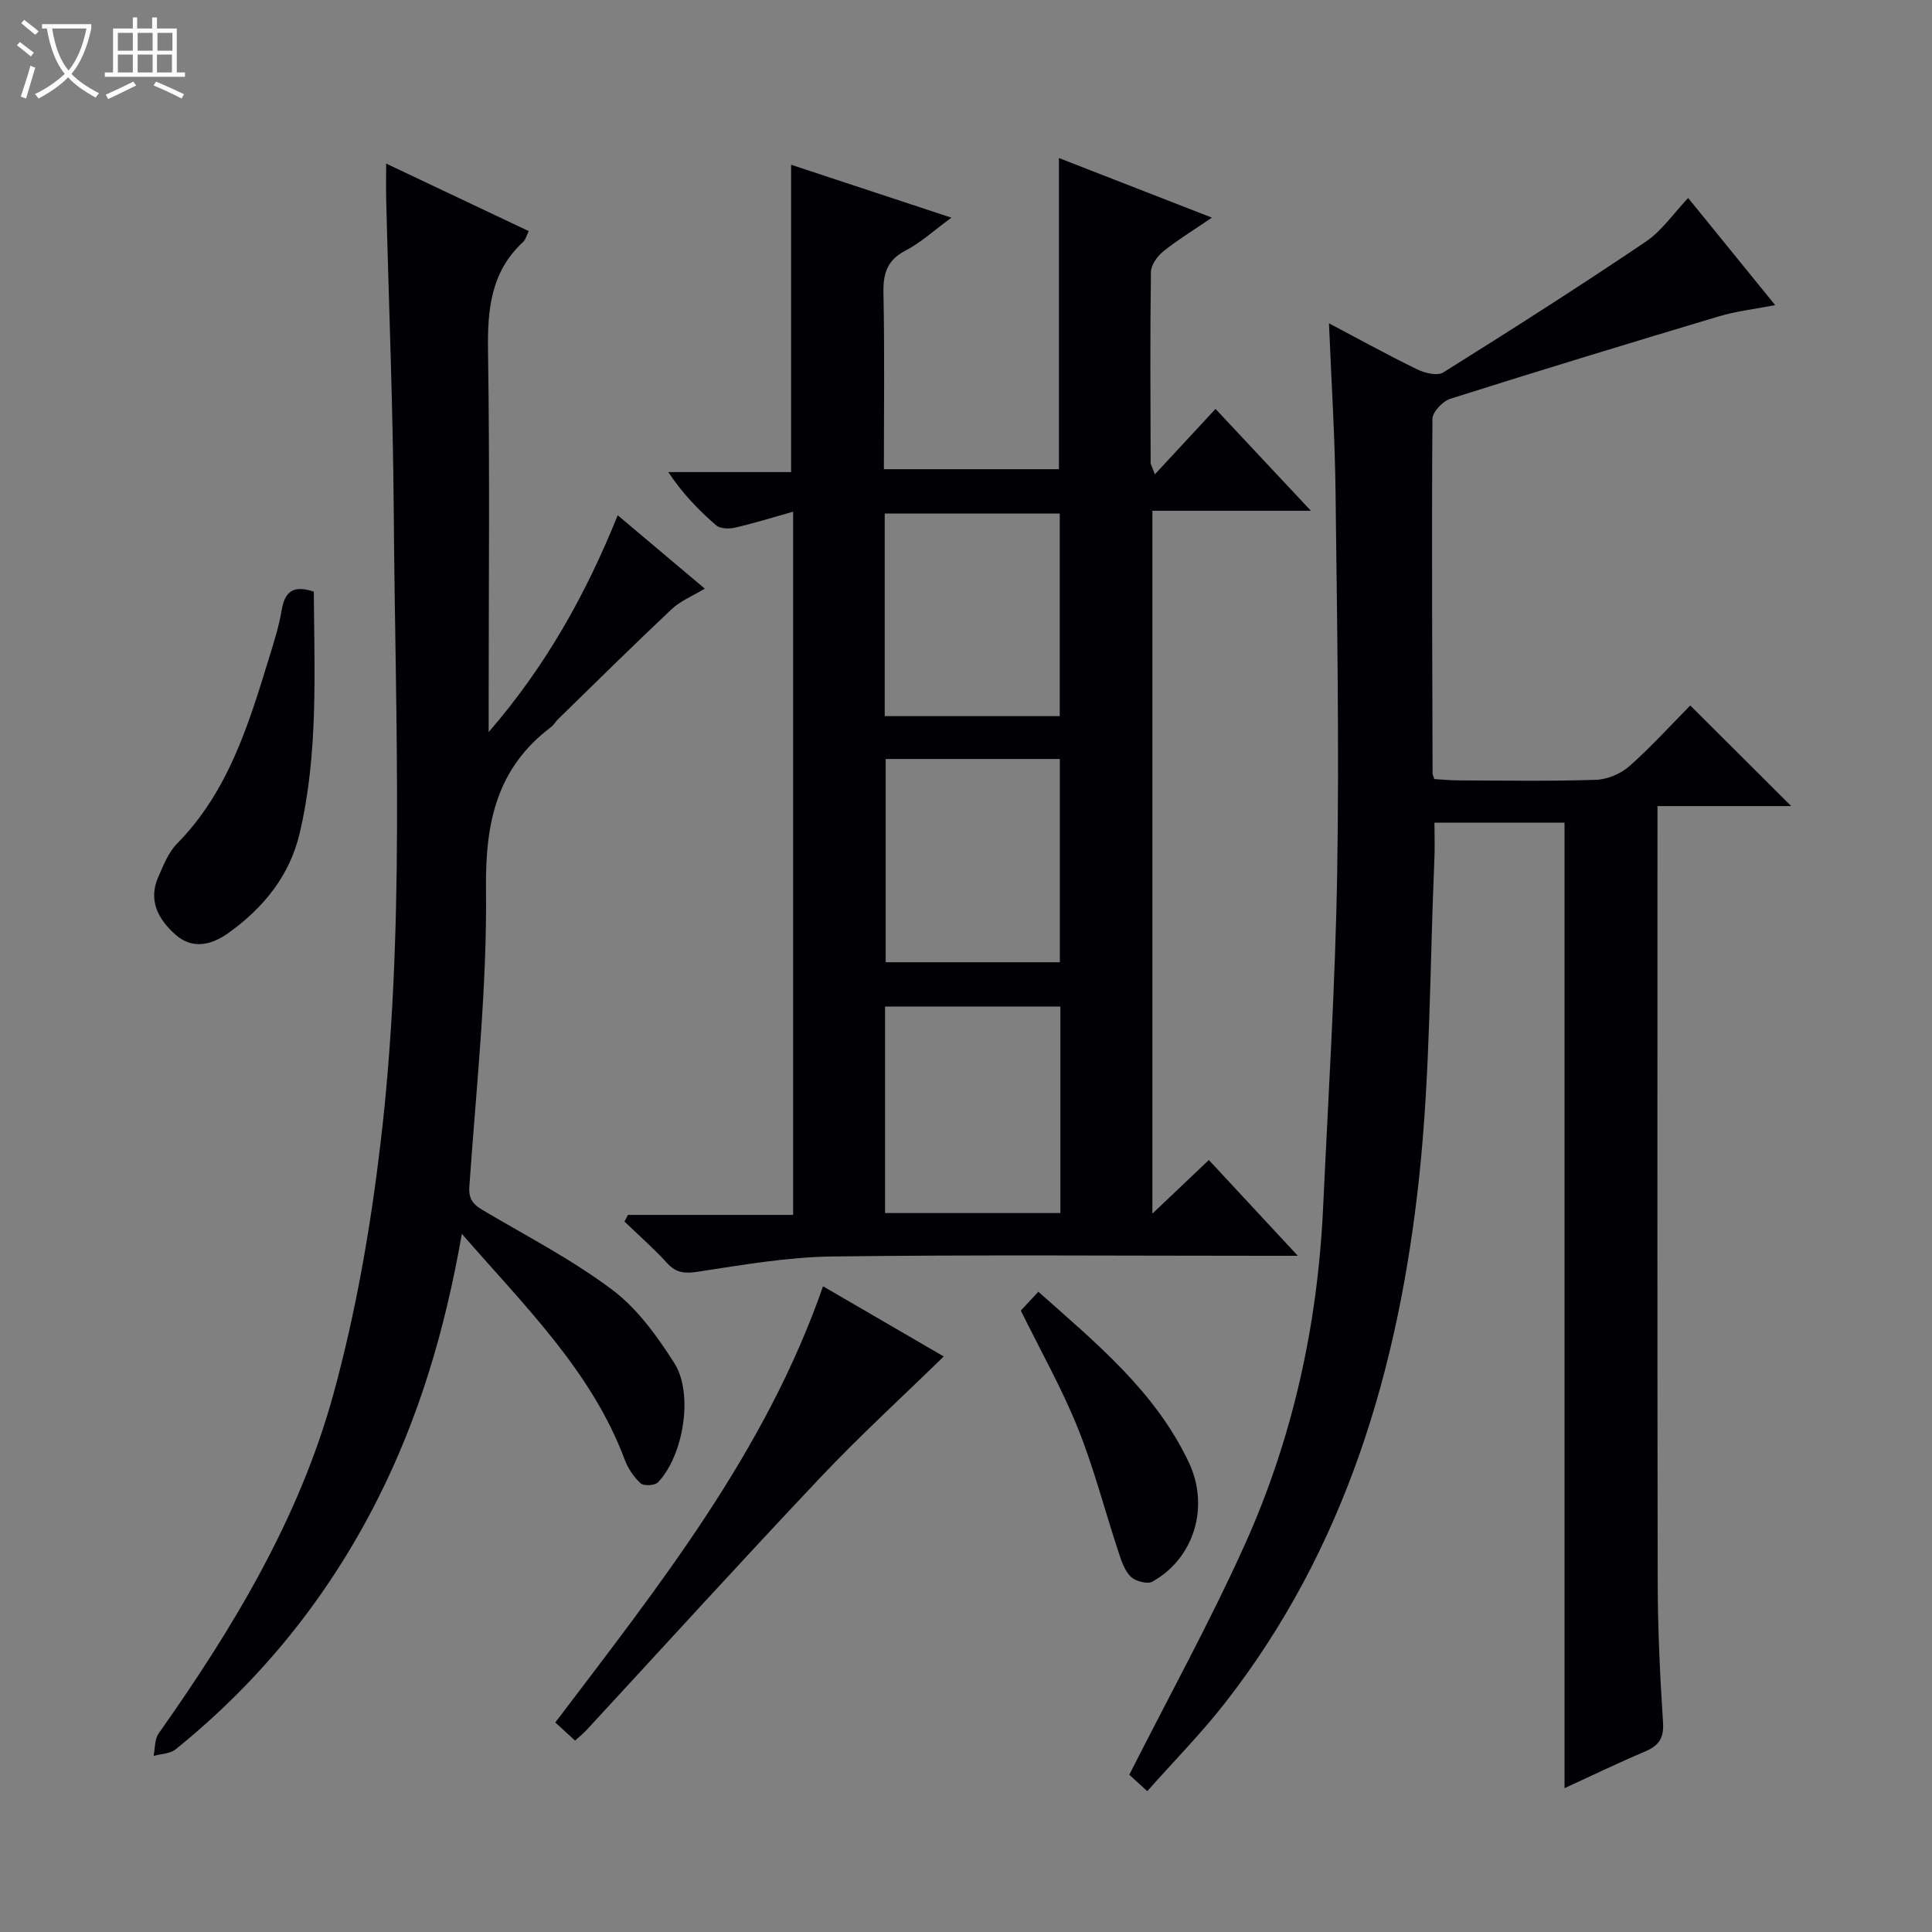 <svg enable-background="new 0 0 400 400" viewBox="0 0 400 400" xmlns="http://www.w3.org/2000/svg"><rect x="0" y="0" width="400" height="400" fill="#808080" stroke="none"/><path d="m6.4 11.7c-1-.8-1.9-1.6-2.9-2.3l.6-.7c.9.7 1.9 1.4 2.9 2.2zm-2.1 8.3c.7-2.1 1.4-4.2 2-6.4.2.1.6.3 1 .4-.7 2.3-1.3 4.4-1.9 6.4zm3-12.8c-1.1-.9-2.1-1.7-2.9-2.4l.6-.7c1 .8 2 1.5 3 2.4zm1.4-1.3v-.9h10.2v.9c-.9 4.2-2.3 7.3-4.1 9.4 1.3 1.4 3.2 2.7 5.7 4-.2.2-.4.5-.7.9-2.5-1.4-4.4-2.7-5.7-4.2-1.4 1.5-3.5 3-6.1 4.4 0 0 0 0-.1-.1-.3-.4-.5-.7-.7-.8 2.7-1.3 4.7-2.8 6.2-4.2-1.8-2.2-3-5.3-3.7-9.4zm9.2 0h-7.1c.6 3.8 1.7 6.7 3.4 8.7 1.7-2.1 2.9-4.8 3.7-8.7z" fill="#fcfbfa"/><path d="m31.6 3.6h.9v2.3h4.1v9.1h1.7v.9h-16.6v-.9h1.7v-9.1h4.1v-2.3h.9v2.3h3.1v-2.3zm-4 13.3.6.8c-1.9.9-3.8 1.9-5.8 2.8-.2-.3-.3-.6-.5-.9 2-.9 3.9-1.8 5.7-2.7zm-3.2-10.1v3.7h3.1v-3.7zm0 4.5v3.7h3.1v-3.7zm4.1-4.5v3.7h3.1v-3.7zm0 4.5v3.7h3.1v-3.7zm9.1 9.1c-2.1-1.1-4.1-2-5.8-2.7l.5-.8c2.2.9 4.1 1.8 5.8 2.6zm-1.9-13.6h-3.1v3.7h3.1zm-3.2 4.5v3.7h3.1v-3.7z" fill="#fcfbfa"/><g fill="#010105"><path d="m130.01 251.53h34.2c0-48.64 0-96.84 0-145.59-4.17 1.17-8.07 2.39-12.04 3.31-1.23.28-3.07.23-3.9-.49-3.6-3.12-6.94-6.55-9.91-11.02h25.43c0-21.54 0-42.4 0-63.63 10.56 3.49 21.47 7.09 33.19 10.96-3.63 2.65-6.33 5.16-9.49 6.8-3.88 2.01-4.67 4.82-4.58 8.87.25 11.97.09 23.96.09 36.4h36.24c0-21.4 0-42.61 0-64.42 10.33 4.02 20.59 8.02 31.67 12.34-3.88 2.65-7.11 4.61-10.03 6.96-1.24 1-2.57 2.8-2.59 4.25-.19 13.16-.1 26.32-.06 39.48 0 .44.3.88.87 2.46 4.37-4.72 8.33-8.99 12.56-13.55 6.45 6.89 12.78 13.65 19.75 21.09-11.34 0-21.88 0-32.82 0v145.52c4.06-3.85 7.67-7.29 11.69-11.1 5.98 6.44 11.78 12.68 18.42 19.83-2.92 0-4.68 0-6.43 0-29.99 0-59.98-.24-89.97.14-9.23.12-18.47 1.73-27.63 3.13-2.76.42-4.6.39-6.55-1.76-2.76-3.03-5.87-5.75-8.83-8.6.24-.45.48-.92.72-1.38zm53.23-.38h36.3c0-14.52 0-28.59 0-42.76-12.31 0-24.32 0-36.3 0zm36.17-102.88c0-14.31 0-28.17 0-41.94-12.31 0-24.21 0-36.24 0v41.94zm-36.04 8.87v42.08h36.06c0-14.24 0-28.11 0-42.08-12.17 0-23.95 0-36.06 0z"/><path d="m349.51 40.99c5.85 7.2 11.68 14.38 18.02 22.18-4.32.84-8.09 1.26-11.66 2.33-18.58 5.56-37.13 11.21-55.62 17.07-1.56.5-3.67 2.73-3.68 4.16-.17 24.49-.04 48.98.03 73.47 0 .16.1.31.36 1.1 1.5.08 3.25.26 5.01.27 9.5.03 19 .2 28.49-.12 2.36-.08 5.12-1.26 6.9-2.83 4.57-4.06 8.7-8.62 12.59-12.56 7.17 7.14 13.94 13.89 20.9 20.83-8.92 0-17.97 0-27.69 0v5.79c0 51.66-.05 103.32.05 154.98.02 9.64.47 19.3 1.1 28.93.21 3.27-.85 4.81-3.68 6.02-5.74 2.44-11.37 5.16-16.71 7.61 0-66.77 0-133.16 0-199.89-8.59 0-17.67 0-26.93 0 0 2.53.1 5.11-.02 7.68-.95 21.92-.82 43.96-3.15 65.73-4.23 39.49-15.24 76.89-40.21 108.86-4.89 6.26-10.51 11.96-16.08 18.24-1.8-1.65-3.11-2.84-3.72-3.4 8.13-16.08 16.63-31.5 23.85-47.5 10.01-22.17 15.16-45.68 16.28-70.01 1.07-23.09 2.53-46.18 2.91-69.29.43-26.28-.03-52.57-.34-78.86-.14-11.45-.87-22.89-1.36-34.84 6.26 3.3 12.19 6.58 18.28 9.54 1.58.77 4.18 1.39 5.4.62 14.07-8.8 28.07-17.73 41.83-27.01 3.38-2.25 5.8-5.88 8.85-9.1z"/><path d="m95.62 255.45c-3.51 20.05-8.9 38.1-17.52 55.1-10.23 20.2-24.14 37.43-41.75 51.64-1.14.92-3.01.92-4.55 1.35.32-1.55.19-3.43 1.03-4.62 15.33-21.71 29.07-44.41 36.16-70.14 4.64-16.86 7.68-34.32 9.75-51.71 5.21-43.61 3.09-87.47 2.78-131.24-.15-21.46-1.03-42.91-1.56-64.37-.06-2.3-.01-4.6-.01-7.59 10.06 4.76 19.6 9.28 29.52 13.98-.47.94-.65 1.77-1.17 2.25-6.73 6.22-7.4 14.09-7.26 22.73.38 24.49.13 48.99.13 73.49v5.25c11.63-13.41 20.04-28.28 26.72-44.89 6.19 5.22 11.87 10 18.03 15.19-2.54 1.54-5.03 2.53-6.85 4.24-7.98 7.51-15.77 15.22-23.61 22.87-.47.46-.79 1.11-1.31 1.5-11.27 8.48-13.69 19.75-13.53 33.52.24 20.55-2.02 41.14-3.45 61.69-.21 3.04 1.24 3.95 3.38 5.21 8.88 5.23 18.1 10.03 26.29 16.2 5.14 3.87 9.21 9.54 12.74 15.06 4.07 6.36 1.94 19.19-3.35 24.74-.64.67-2.94.8-3.59.21-1.41-1.29-2.61-3.07-3.29-4.88-6.85-18.31-20.52-31.58-33.73-46.78z"/><path d="m170.4 266.31c8.86 5.15 17.32 10.07 24.99 14.53-8.5 8.3-17.27 16.32-25.42 24.93-16.34 17.28-32.34 34.89-48.48 52.36-.66.72-1.43 1.33-2.43 2.24-1.42-1.3-2.72-2.49-4.09-3.75 21.38-28.23 43.43-55.84 55.43-90.31z"/><path d="m64.97 122.5c.11 16.83.95 33.6-2.94 50.07-2.08 8.79-7.52 15.42-14.71 20.58-3.42 2.45-7.41 3.54-11 .35-3.53-3.15-5.71-7.05-3.54-11.95 1.06-2.4 2.08-5.06 3.86-6.87 10.7-10.85 14.88-24.84 19.17-38.8.97-3.16 1.98-6.34 2.51-9.59.64-3.75 2.36-5.25 6.65-3.79z"/><path d="m211.35 271.34c1.06-1.14 2.18-2.34 3.63-3.9 12.09 10.75 24.27 20.71 31.18 35.4 4.29 9.11 1.1 19.8-7.59 24.63-1.04.58-3.56-.11-4.51-1.08-1.31-1.33-1.95-3.43-2.57-5.31-2.8-8.48-5.02-17.18-8.35-25.44-3.26-8.12-7.6-15.8-11.79-24.3z"/></g></svg>